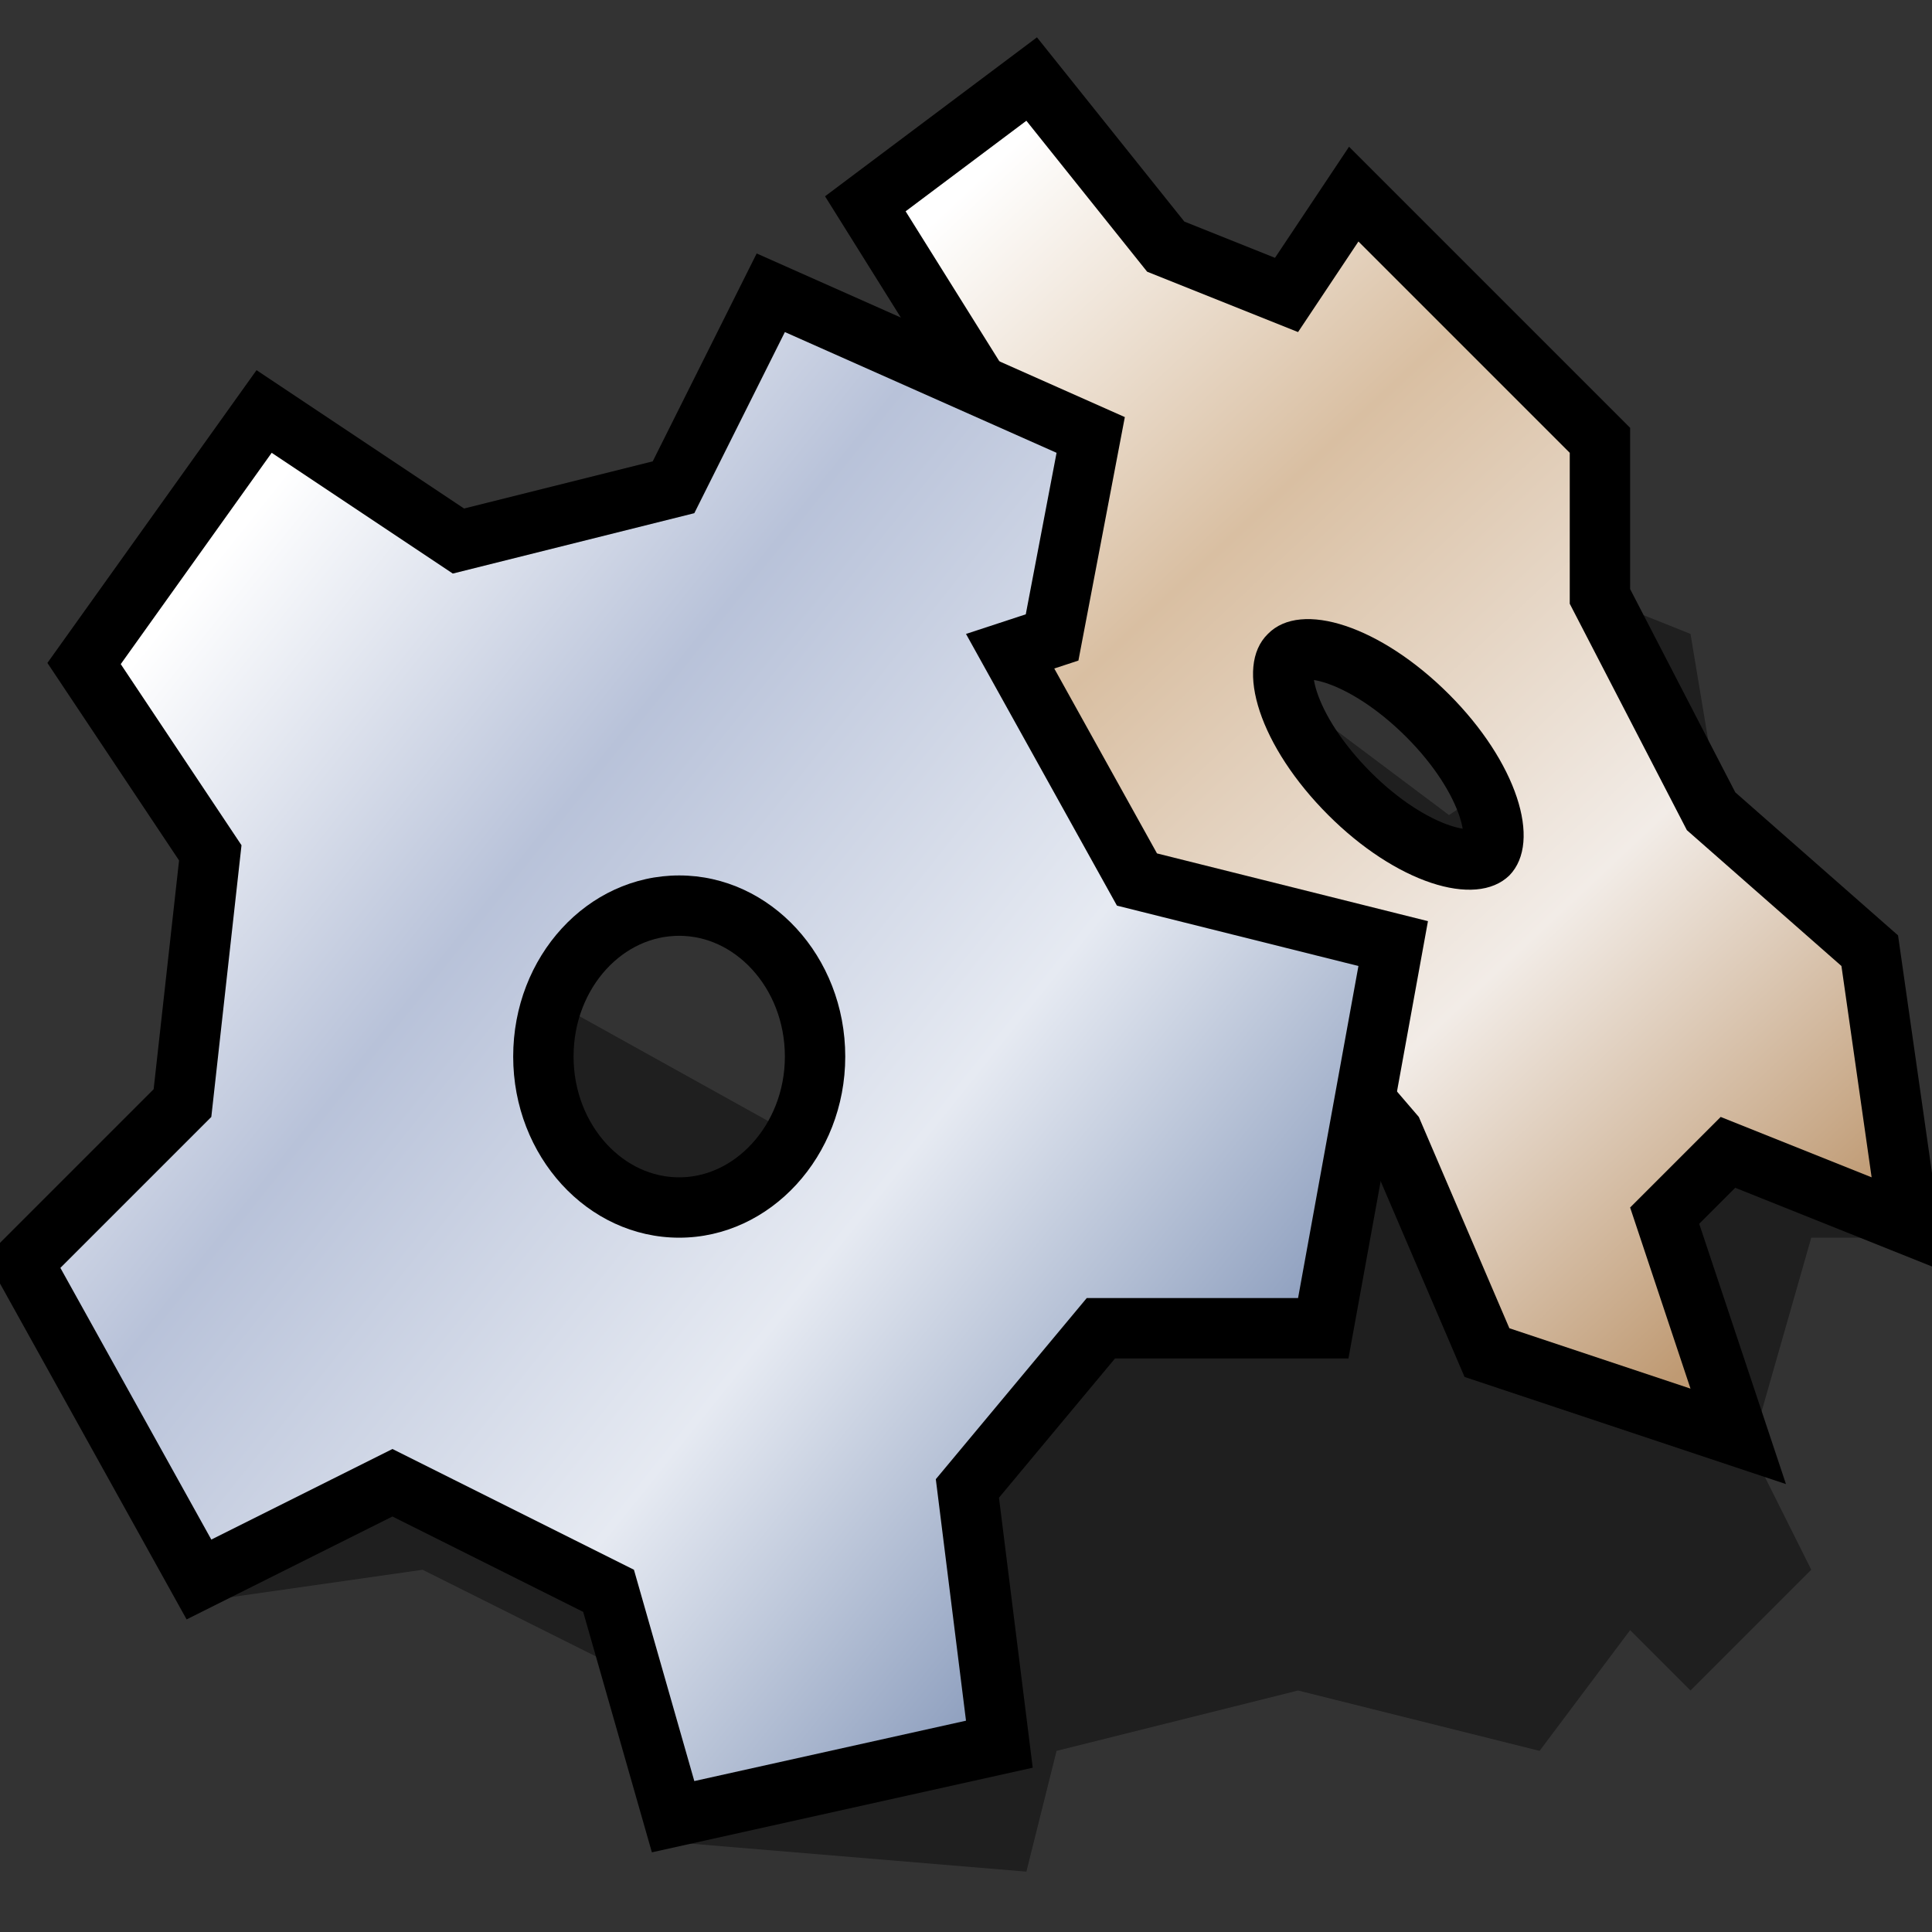 <?xml version="1.0" encoding="UTF-8" standalone="yes"?>
<svg version="1.1" width="64" height="64" color-interpolation="linearRGB"
     xmlns:svg="http://www.w3.org/2000/svg" xmlns="http://www.w3.org/2000/svg">
 <rect width="100%" height="100%" fill="#333333" stroke="none"/>
 <g>
  <path style="fill:#000000; fill-opacity:0.4"
        d="M63 41L62 31L57 27L56 21L51 19V25L48 27L44 24L27 38L18 33L1 42L7 53L14 52L20 55L22 61L34 62L35 58L43 56L51 58L54 54L56 56L60 52L58 48L60 41H63z"
  />
  <path style="fill:none; stroke:#000000; stroke-width:4"
        d="M62 39L61 32L55.88 27.5L52 20V15L45 8L43 11L38 9L34 4L30 7L35 15V20L32 21L37 30H41L41.99 31.15L45 32L44.58 34.18L47 37L50 44L56 46L54 40L57 37L62 39z
           M42 21C43.1 19.87 45.75 20.75 48 23C50.22 25.22 51.1 27.87 50 29C48.87 30.1 46.22 29.22 44 27C41.75 24.75 40.87 22.1 42 21z"
  />
  <linearGradient id="gradient0" gradientUnits="userSpaceOnUse" x1="54.59" y1="-14.92" x2="85.23" y2="17.73">
   <stop offset="0" stop-color="#ffffff"/>
   <stop offset="0.322" stop-color="#d9bfa2"/>
   <stop offset="0.69" stop-color="#f2ece7"/>
   <stop offset="1" stop-color="#bf9a73"/>
  </linearGradient>
  <path style="fill:url(#gradient0)"
        d="M62 39L61 32L55.88 27.5L52 20V15L45 8L43 11L38 9L34 4L30 7L35 15V20L32 21L37 30H41L41.99 31.15L45 32L44.58 34.18L47 37L50 44L56 46L54 40L57 37L62 39z
           M42 21C43.1 19.87 45.75 20.75 48 23C50.22 25.22 51.1 27.87 50 29C48.87 30.1 46.22 29.22 44 27C41.75 24.75 40.87 22.1 42 21z"
  />
  <path style="fill:none; stroke:#000000; stroke-width:4"
        d="M37 30L32 21L33.98 20.35L35 15L26 11L23 17L15 19L9 15L4 22L8 28L7 37L2 42L7 51L13 48L21 52L23 59L32 57L31 49L36 43H43L45 32L37 30z
           M28 35C28 38.3 25.52 41 22.5 41C19.46 41 17 38.3 17 35C17 31.68 19.46 29 22.5 29C25.52 29 28 31.68 28 35z"
  />
  <linearGradient id="gradient1" gradientUnits="userSpaceOnUse" x1="35.44" y1="-16.92" x2="69.54" y2="10.31">
   <stop offset="0" stop-color="#ffffff"/>
   <stop offset="0.325" stop-color="#b8c2d9"/>
   <stop offset="0.694" stop-color="#e6eaf2"/>
   <stop offset="1" stop-color="#8fa0bf"/>
  </linearGradient>
  <path style="fill:url(#gradient1)"
        d="M37 30L32 21L33.98 20.35L35 15L26 11L23 17L15 19L9 15L4 22L8 28L7 37L2 42L7 51L13 48L21 52L23 59L32 57L31 49L36 43H43L45 32L37 30z
           M28 35C28 38.3 25.52 41 22.5 41C19.46 41 17 38.3 17 35C17 31.68 19.46 29 22.5 29C25.52 29 28 31.68 28 35z"
  />
 </g>
</svg>
